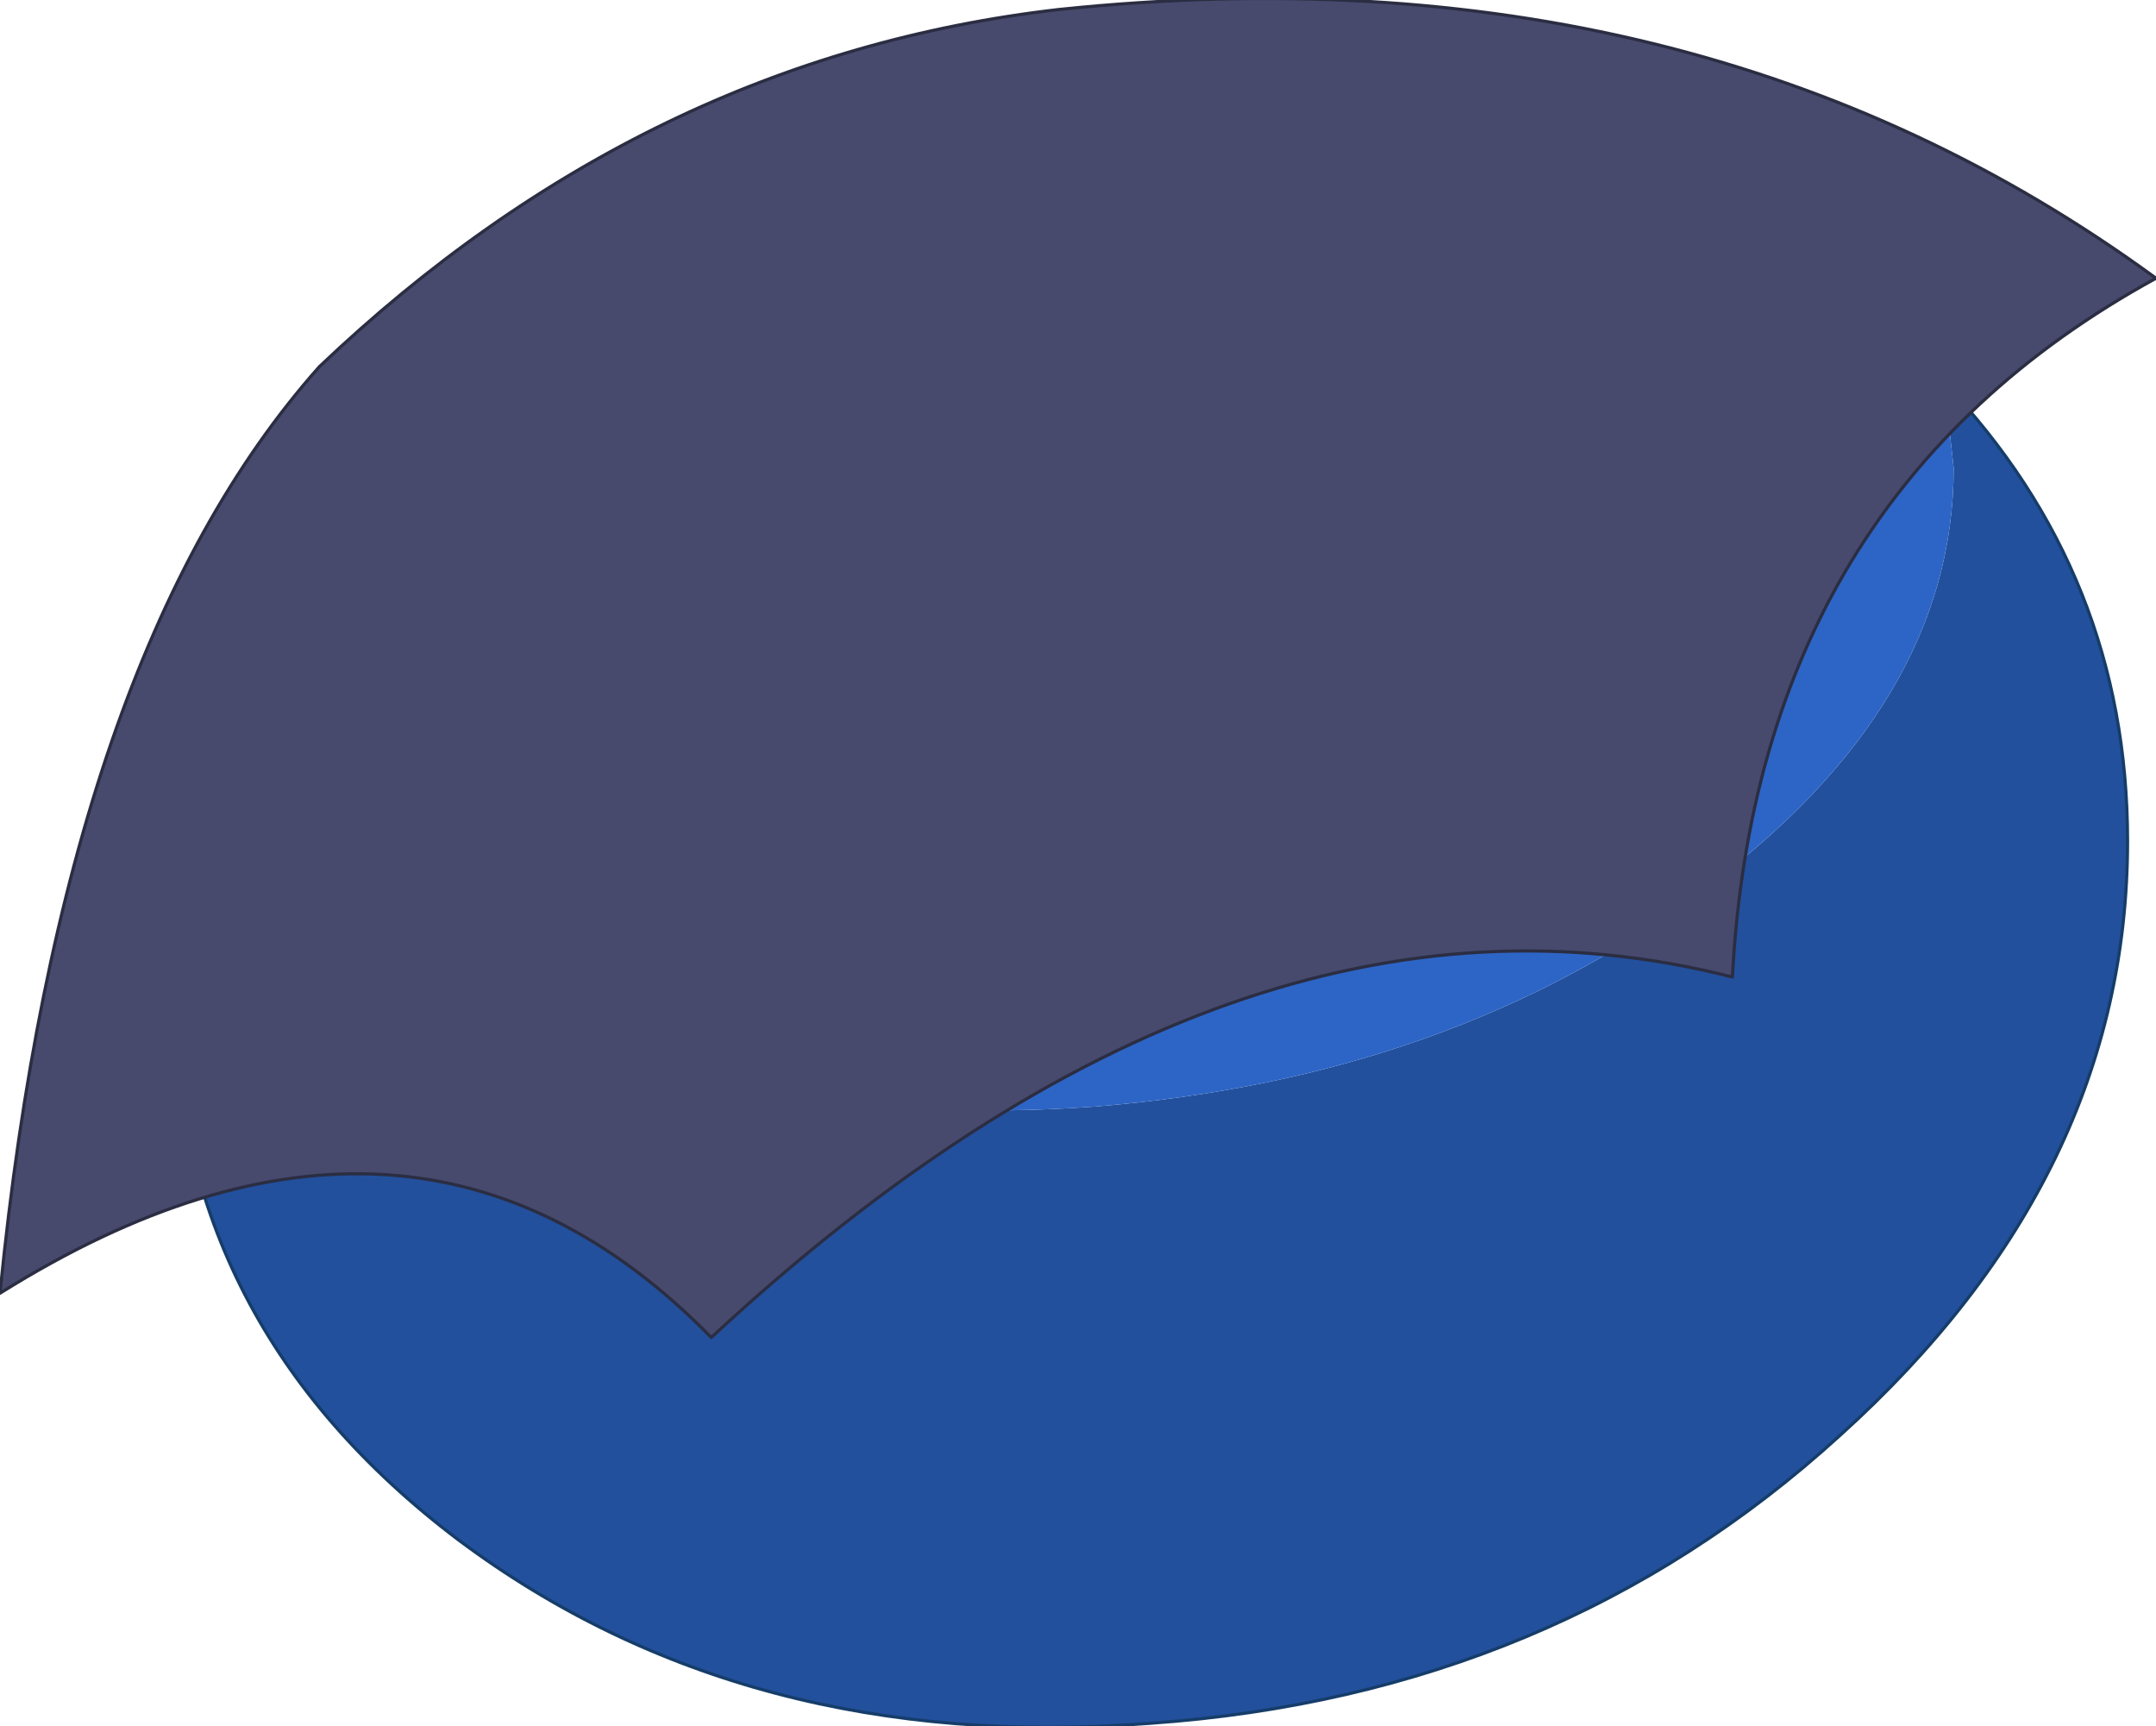 <?xml version="1.0" encoding="UTF-8" standalone="no"?>
<svg xmlns:xlink="http://www.w3.org/1999/xlink" height="27.3px" width="34.1px" xmlns="http://www.w3.org/2000/svg">
  <g transform="matrix(1.0, 0.0, 0.0, 1.0, 18.2, 14.45)">
    <path d="M12.55 -8.4 Q15.45 -5.35 15.45 -1.15 15.45 4.15 10.9 8.25 6.4 12.35 0.0 12.8 -6.4 13.3 -10.95 9.9 -15.45 6.5 -15.45 1.2 -15.45 -1.4 -14.35 -3.7 -13.8 -0.85 -10.55 1.15 -6.55 3.45 -0.9 3.05 4.75 2.6 8.7 -0.35 12.7 -3.3 12.7 -7.05 L12.55 -8.4" fill="#22509d" fill-rule="evenodd" stroke="none"/>
    <path d="M-14.35 -3.7 Q-13.25 -6.1 -10.95 -8.2 -6.4 -12.3 0.0 -12.8 6.4 -13.25 10.9 -9.85 L12.55 -8.4 12.7 -7.05 Q12.7 -3.3 8.7 -0.35 4.75 2.6 -0.9 3.05 -6.55 3.45 -10.55 1.15 -13.8 -0.85 -14.35 -3.7" fill="#2d65c6" fill-rule="evenodd" stroke="none"/>
    <path d="M12.55 -8.4 Q15.45 -5.35 15.45 -1.15 15.45 4.15 10.9 8.25 6.4 12.35 0.0 12.8 -6.4 13.3 -10.95 9.9 -15.45 6.5 -15.45 1.2 -15.45 -1.4 -14.35 -3.7 -13.25 -6.1 -10.95 -8.2 -6.4 -12.3 0.0 -12.8 6.4 -13.25 10.9 -9.85 L12.55 -8.4 Z" fill="none" stroke="#163d69" stroke-linecap="round" stroke-linejoin="round" stroke-width="0.05"/>
    <path d="M-1.45 -14.3 Q8.65 -15.35 15.9 -10.05 9.6 -6.6 9.2 1.0 1.35 -1.0 -6.95 6.7 -11.65 1.9 -18.2 6.0 -17.2 -4.1 -13.15 -8.65 -8.0 -13.55 -1.45 -14.3" fill="#474a6d" fill-rule="evenodd" stroke="none"/>
    <path d="M-1.45 -14.3 Q8.65 -15.35 15.9 -10.05 9.6 -6.6 9.2 1.0 1.35 -1.0 -6.95 6.7 -11.65 1.9 -18.2 6.0 -17.2 -4.1 -13.15 -8.65 -8.0 -13.55 -1.45 -14.3 Z" fill="none" stroke="#2b2d42" stroke-linecap="round" stroke-linejoin="round" stroke-width="0.05"/>
  </g>
</svg>
